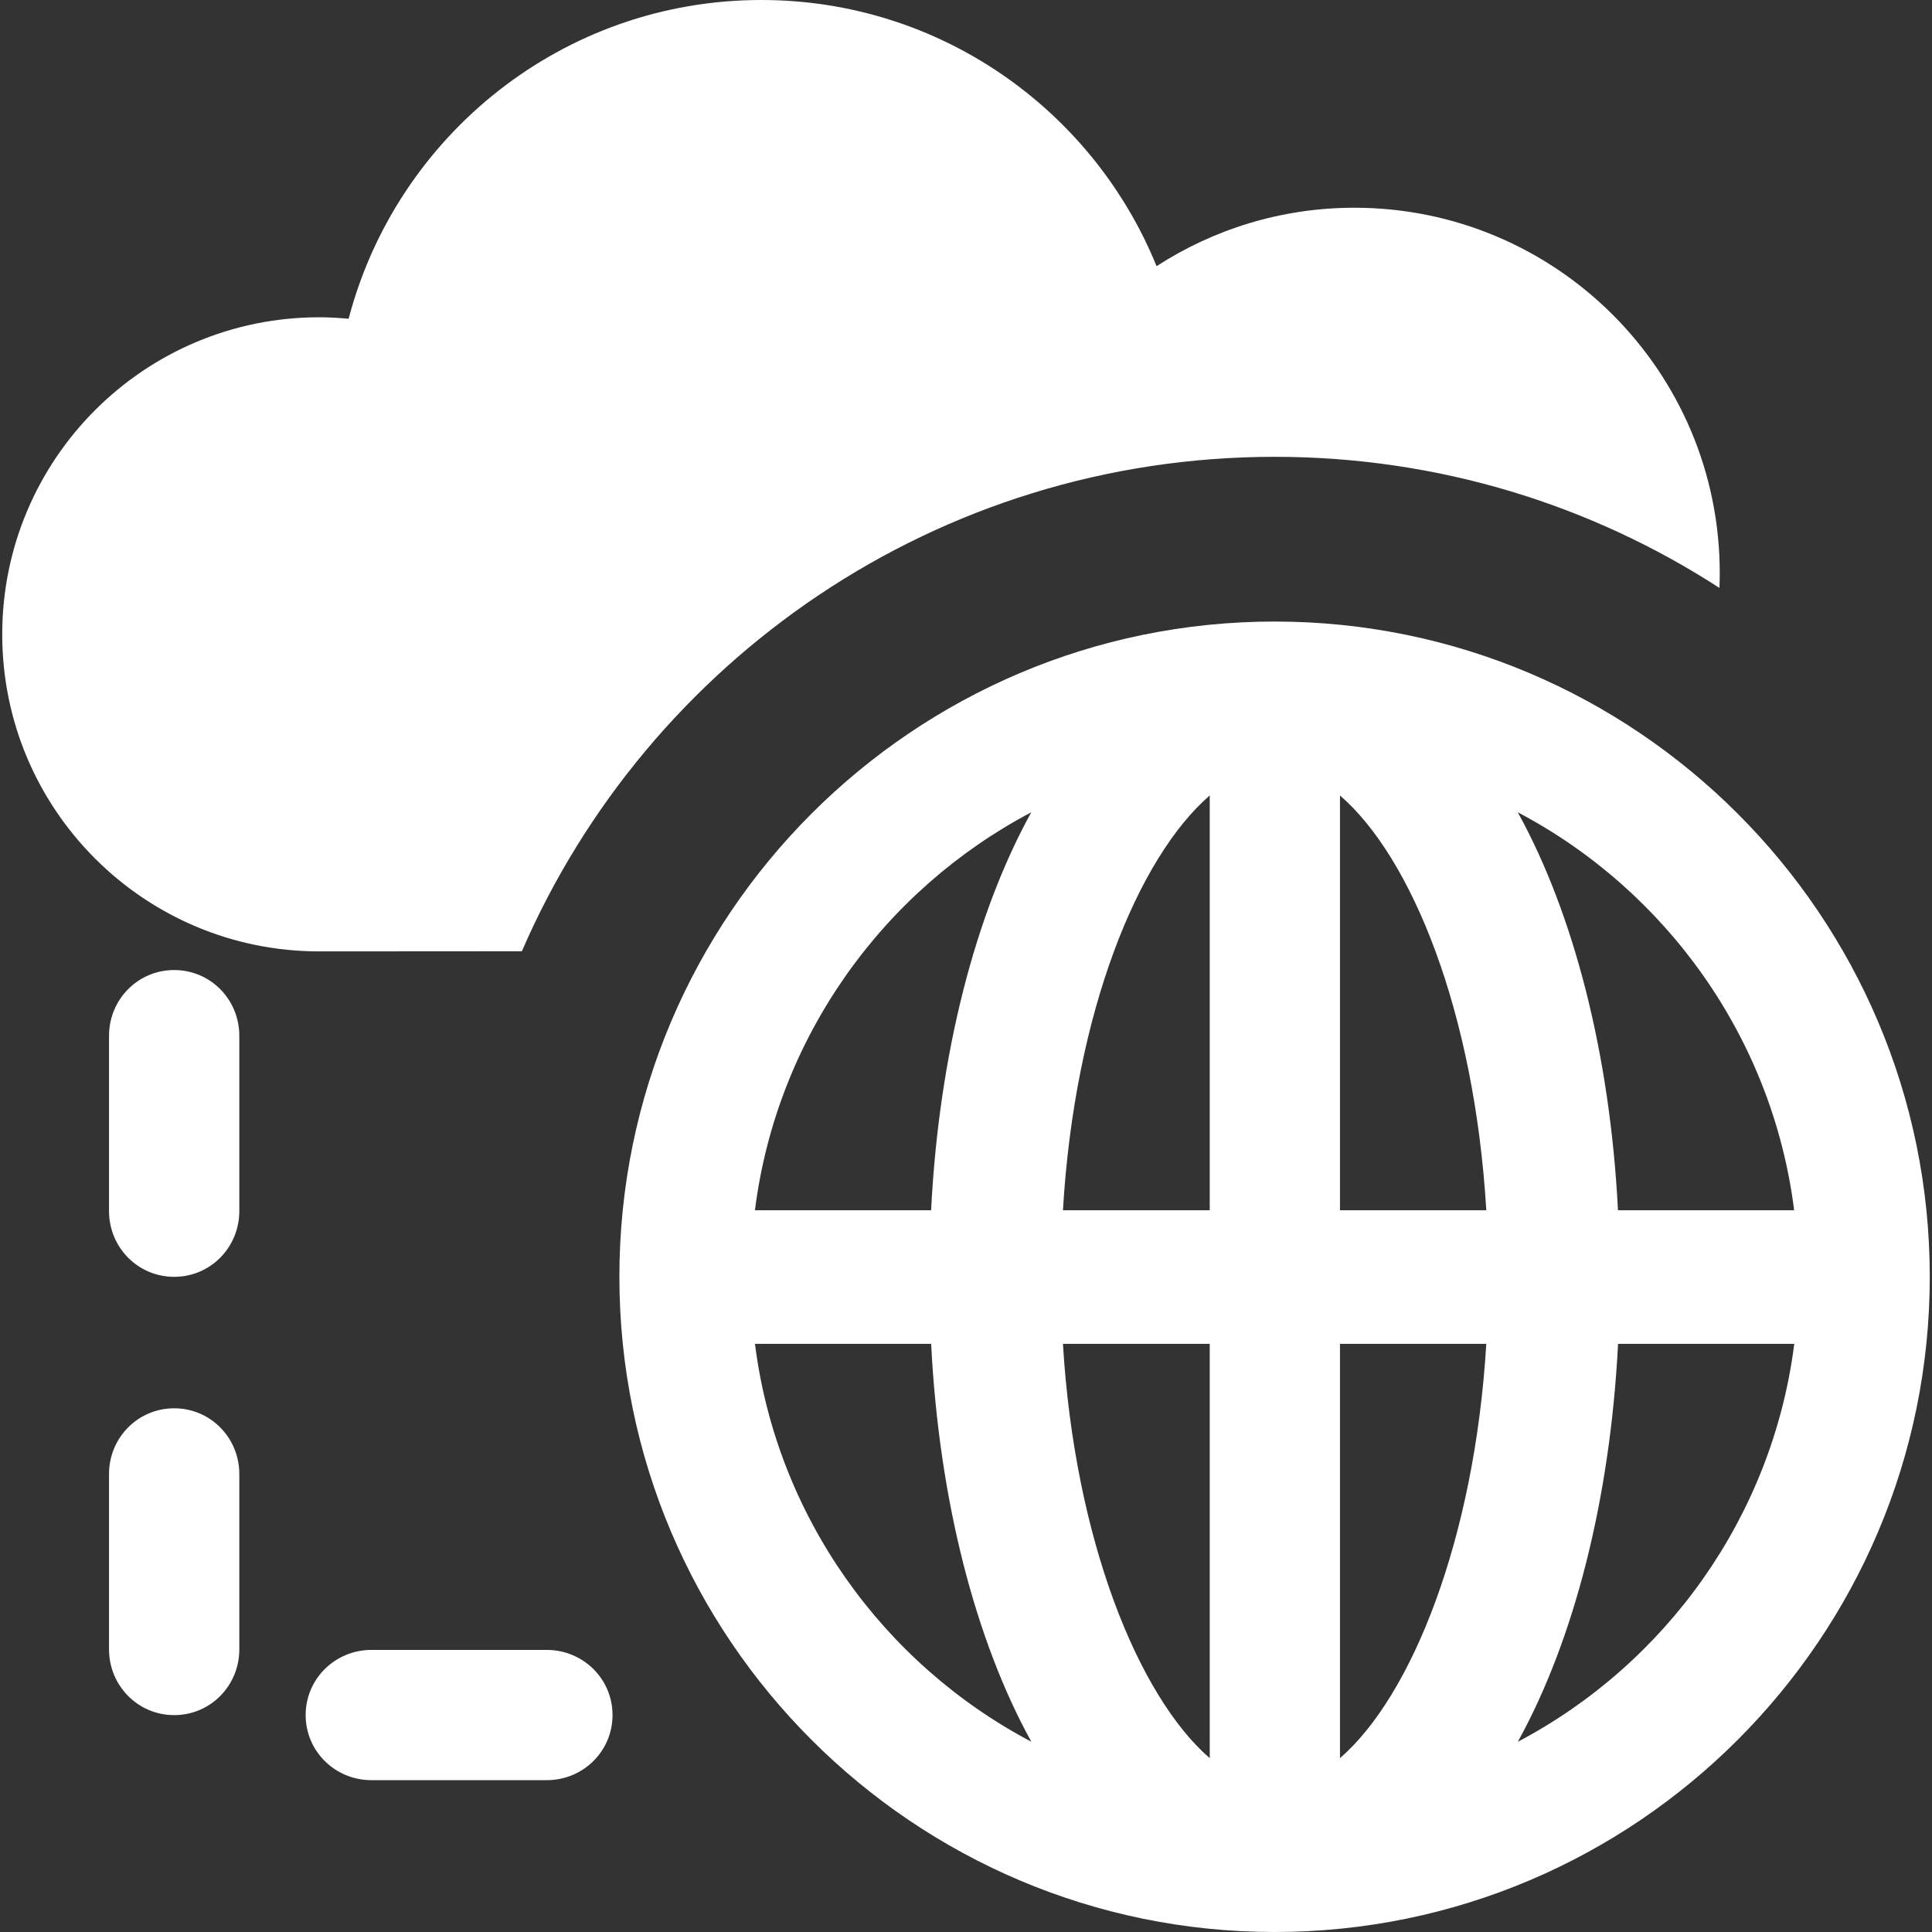 <?xml version="1.0" encoding="iso-8859-1"?>
<!-- Generator: Adobe Illustrator 16.0.0, SVG Export Plug-In . SVG Version: 6.00 Build 0)  -->
<!DOCTYPE svg PUBLIC "-//W3C//DTD SVG 1.1//EN" "http://www.w3.org/Graphics/SVG/1.1/DTD/svg11.dtd">
<svg version="1.1" id="Capa_1" xmlns="http://www.w3.org/2000/svg" xmlns:xlink="http://www.w3.org/1999/xlink" x="0px" y="0px"
	 width="45.896px" height="45.896px" viewBox="0 0 45.896 45.896" style="enable-background:new 0 0 45.896 45.896;"
	 xml:space="preserve">
	<rect x="0" y="0" width="45.896" height="45.896" fill="#333333" stroke="none"/>
	<g style="fill:#ffffff;">
		<path d="M12.397,22.598c2.992-6.911,9.871-11.746,17.882-11.746c3.896,0,7.523,1.144,10.567,3.114
			c0.005-0.117,0.008-0.233,0.008-0.351c0-4.796-3.888-8.68-8.681-8.68c-1.732,0-3.344,0.513-4.698,1.388
			C25.967,2.615,22.333,0,18.085,0c-4.712,0-8.662,3.218-9.803,7.572c-0.228-0.02-0.461-0.035-0.698-0.035
			c-4.161,0-7.531,3.373-7.531,7.534c0,4.159,3.37,7.53,7.531,7.53C8.267,22.602,10.064,22.6,12.397,22.598z"/>
		<path d="M4.138,33.455c-0.862,0-1.548,0.699-1.548,1.561v4.166c0,0.862,0.686,1.562,1.548,1.562c0.861,0,1.547-0.699,1.547-1.562
			v-4.166C5.685,34.154,4.999,33.455,4.138,33.455z"/>
		<path d="M4.138,23.044c-0.862,0-1.548,0.699-1.548,1.562v4.164c0,0.863,0.686,1.562,1.548,1.562c0.861,0,1.547-0.699,1.547-1.562
			v-4.164C5.685,23.742,4.999,23.044,4.138,23.044z"/>
		<path d="M12.989,39.195H8.824c-0.862,0-1.563,0.686-1.563,1.547c0,0.862,0.7,1.547,1.563,1.547h4.165
			c0.861,0,1.562-0.685,1.562-1.547C14.551,39.881,13.85,39.195,12.989,39.195z"/>
		<path d="M30.279,14.765c-8.583,0-15.565,6.982-15.565,15.565s6.983,15.566,15.565,15.566c8.584,0,15.564-6.983,15.564-15.566
			S38.863,14.765,30.279,14.765z M17.935,31.924h4.185c0.188,3.713,1.052,7.045,2.38,9.452
			C20.981,39.522,18.451,36.023,17.935,31.924z M22.119,28.751h-4.185c0.516-4.101,3.045-7.6,6.564-9.454
			C23.171,21.704,22.307,25.038,22.119,28.751z M28.738,41.766c-1.701-1.473-3.209-5.2-3.487-9.842h3.487V41.766z M28.738,28.751
			h-3.487c0.278-4.719,1.786-8.383,3.487-9.854V28.751z M31.832,41.766v-9.842h3.476C35.029,36.565,33.535,40.293,31.832,41.766z
			 M31.832,28.751v-9.854c1.703,1.471,3.195,5.135,3.476,9.854H31.832z M42.621,28.751h-4.185c-0.188-3.713-1.052-7.048-2.381-9.455
			C39.576,21.15,42.107,24.651,42.621,28.751z M36.057,41.377c1.329-2.406,2.193-5.74,2.381-9.453h4.186
			C42.105,36.023,39.576,39.523,36.057,41.377z"/>
	</g>
</svg>
